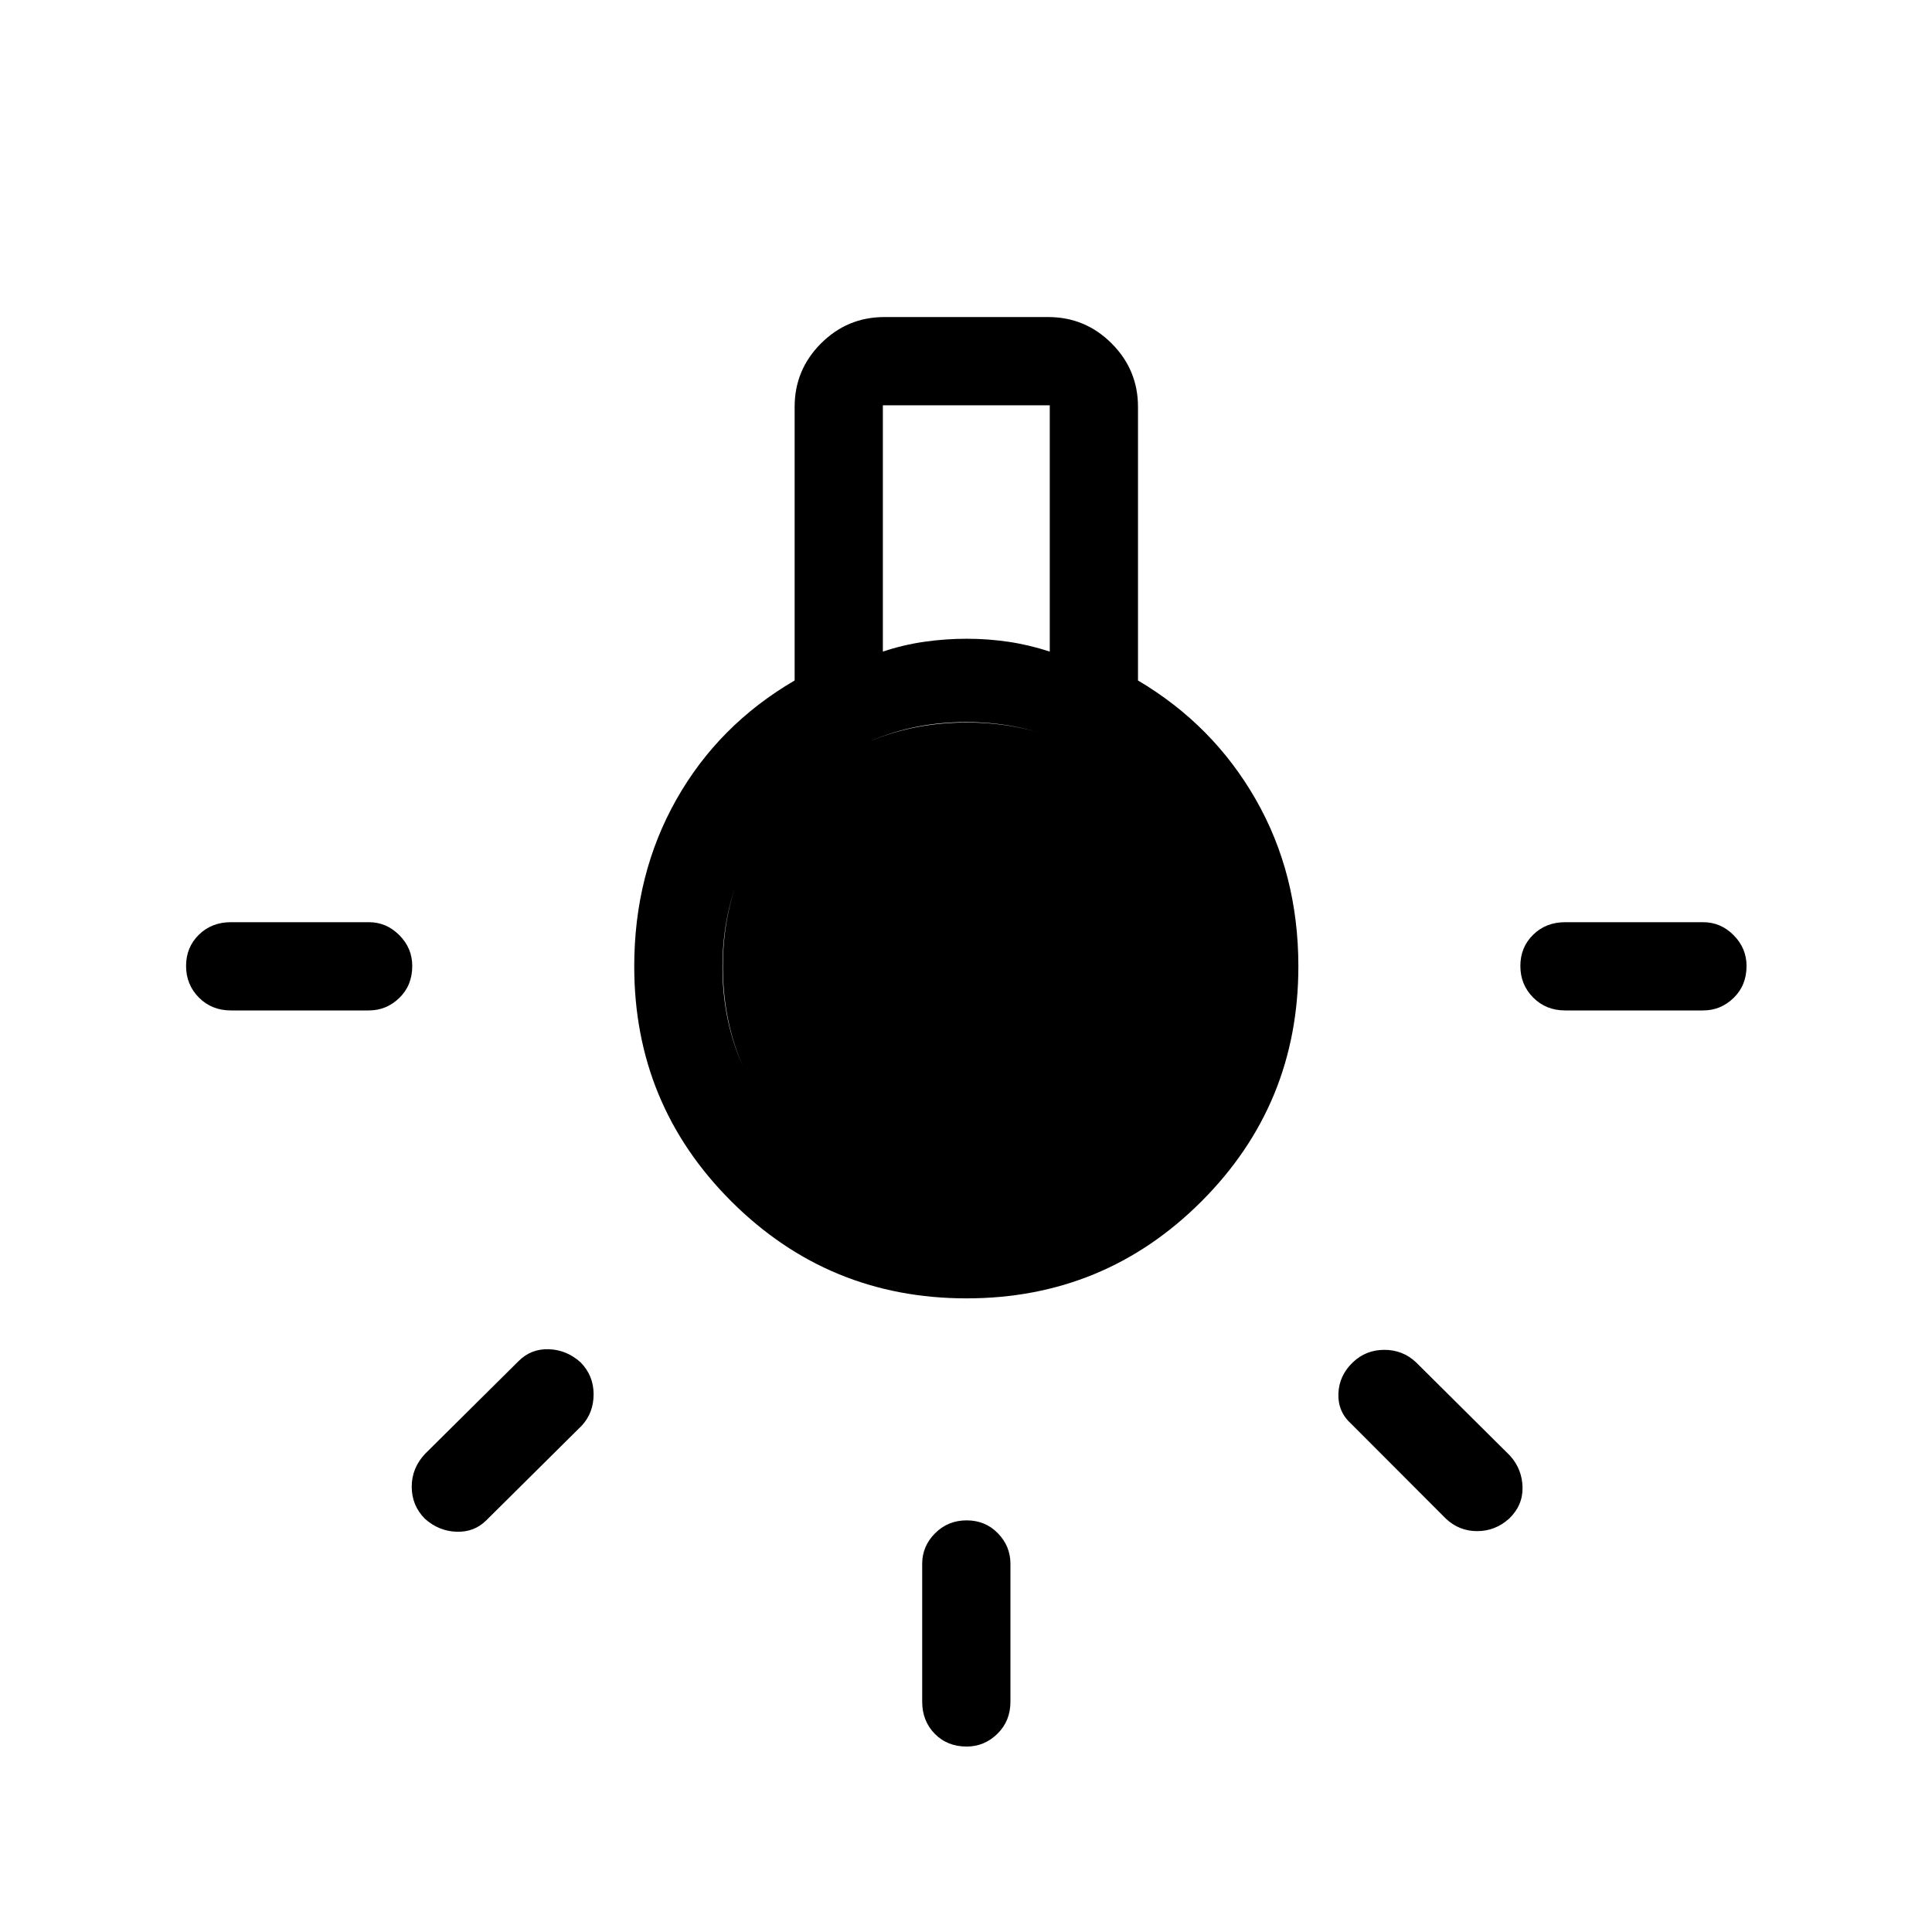<svg xmlns="http://www.w3.org/2000/svg" height="48" viewBox="0 -960 960 960" width="48"><path d="M458.23-114.42v-68.54q0-8.76 6.41-15.17 6.4-6.41 15.69-6.41t15.52 6.41q6.23 6.41 6.23 15.17v68.54q0 9.55-6.46 15.91-6.46 6.36-15.3 6.36-9.63 0-15.86-6.36-6.23-6.36-6.23-15.91Zm-343.5-387.35h68.54q8.76 0 15.17 6.46t6.41 15.29q0 9.64-6.41 15.87-6.41 6.23-15.17 6.23h-68.54q-9.56 0-15.91-6.41-6.36-6.41-6.36-15.69 0-9.29 6.36-15.52 6.35-6.23 15.91-6.23Zm663 0h68.54q8.76 0 15.17 6.46t6.41 15.29q0 9.64-6.41 15.87-6.41 6.23-15.17 6.23h-68.54q-9.56 0-15.91-6.41-6.36-6.41-6.36-15.69 0-9.29 6.36-15.52 6.35-6.23 15.91-6.23Zm-59.27 296.39-47.04-47.12q-6.69-6-6.38-15 .31-9 7.19-15.58 6.5-6.19 15.65-6.19 9.16 0 15.73 6.19l46.74 46.43q6 6.69 6.19 15.69.19 9-6.69 15.58-6.89 6.19-15.85 6.19t-15.54-6.19Zm-507.19-32.27 46.42-46.04q6.2-6.19 15.04-5.89 8.85.31 15.73 6.5 6.5 6.58 6.5 15.89 0 9.3-6 15.69l-47.31 46.93q-6 5.99-14.84 5.68-8.85-.3-15.73-6.49-6.5-6.58-6.5-15.89t6.69-16.38Zm268.98-77.2q-68.56 0-116.83-48.17-48.27-48.18-48.27-116.78 0-45.89 20.95-82.95 20.94-37.06 58.75-59.12v-135.97q0-18.41 13.1-31.52 13.1-13.1 31.51-13.1h81.39q18.4 0 31.51 13.1 13.1 13.11 13.1 31.52v135.97q37.31 22.06 58.5 59.08 21.19 37.01 21.19 82.97 0 68.62-48.17 116.8-48.17 48.17-116.73 48.17Zm-41.56-321.38q10.12-3.38 20.62-4.88 10.5-1.5 21-1.5t20.73 1.5q10.23 1.5 20.58 4.88v-122.38h-82.93v122.38Zm41.58 277.35q50.1 0 85.57-35.37 35.47-35.37 35.47-85.54 0-50.16-35.58-85.78-35.57-35.62-85.65-35.62-50.08 0-85.58 35.79-35.5 35.8-35.5 85.91t35.59 85.36q35.58 35.25 85.68 35.25Zm.23.5q-51 0-86.15-35.41-35.16-35.4-35.16-85.9 0-50.5 35.16-85.91Q429.5-601 480.5-601q50.31 0 85.81 35.4 35.5 35.41 35.5 85.91t-35.5 85.9q-35.5 35.41-85.81 35.41Z"/></svg>